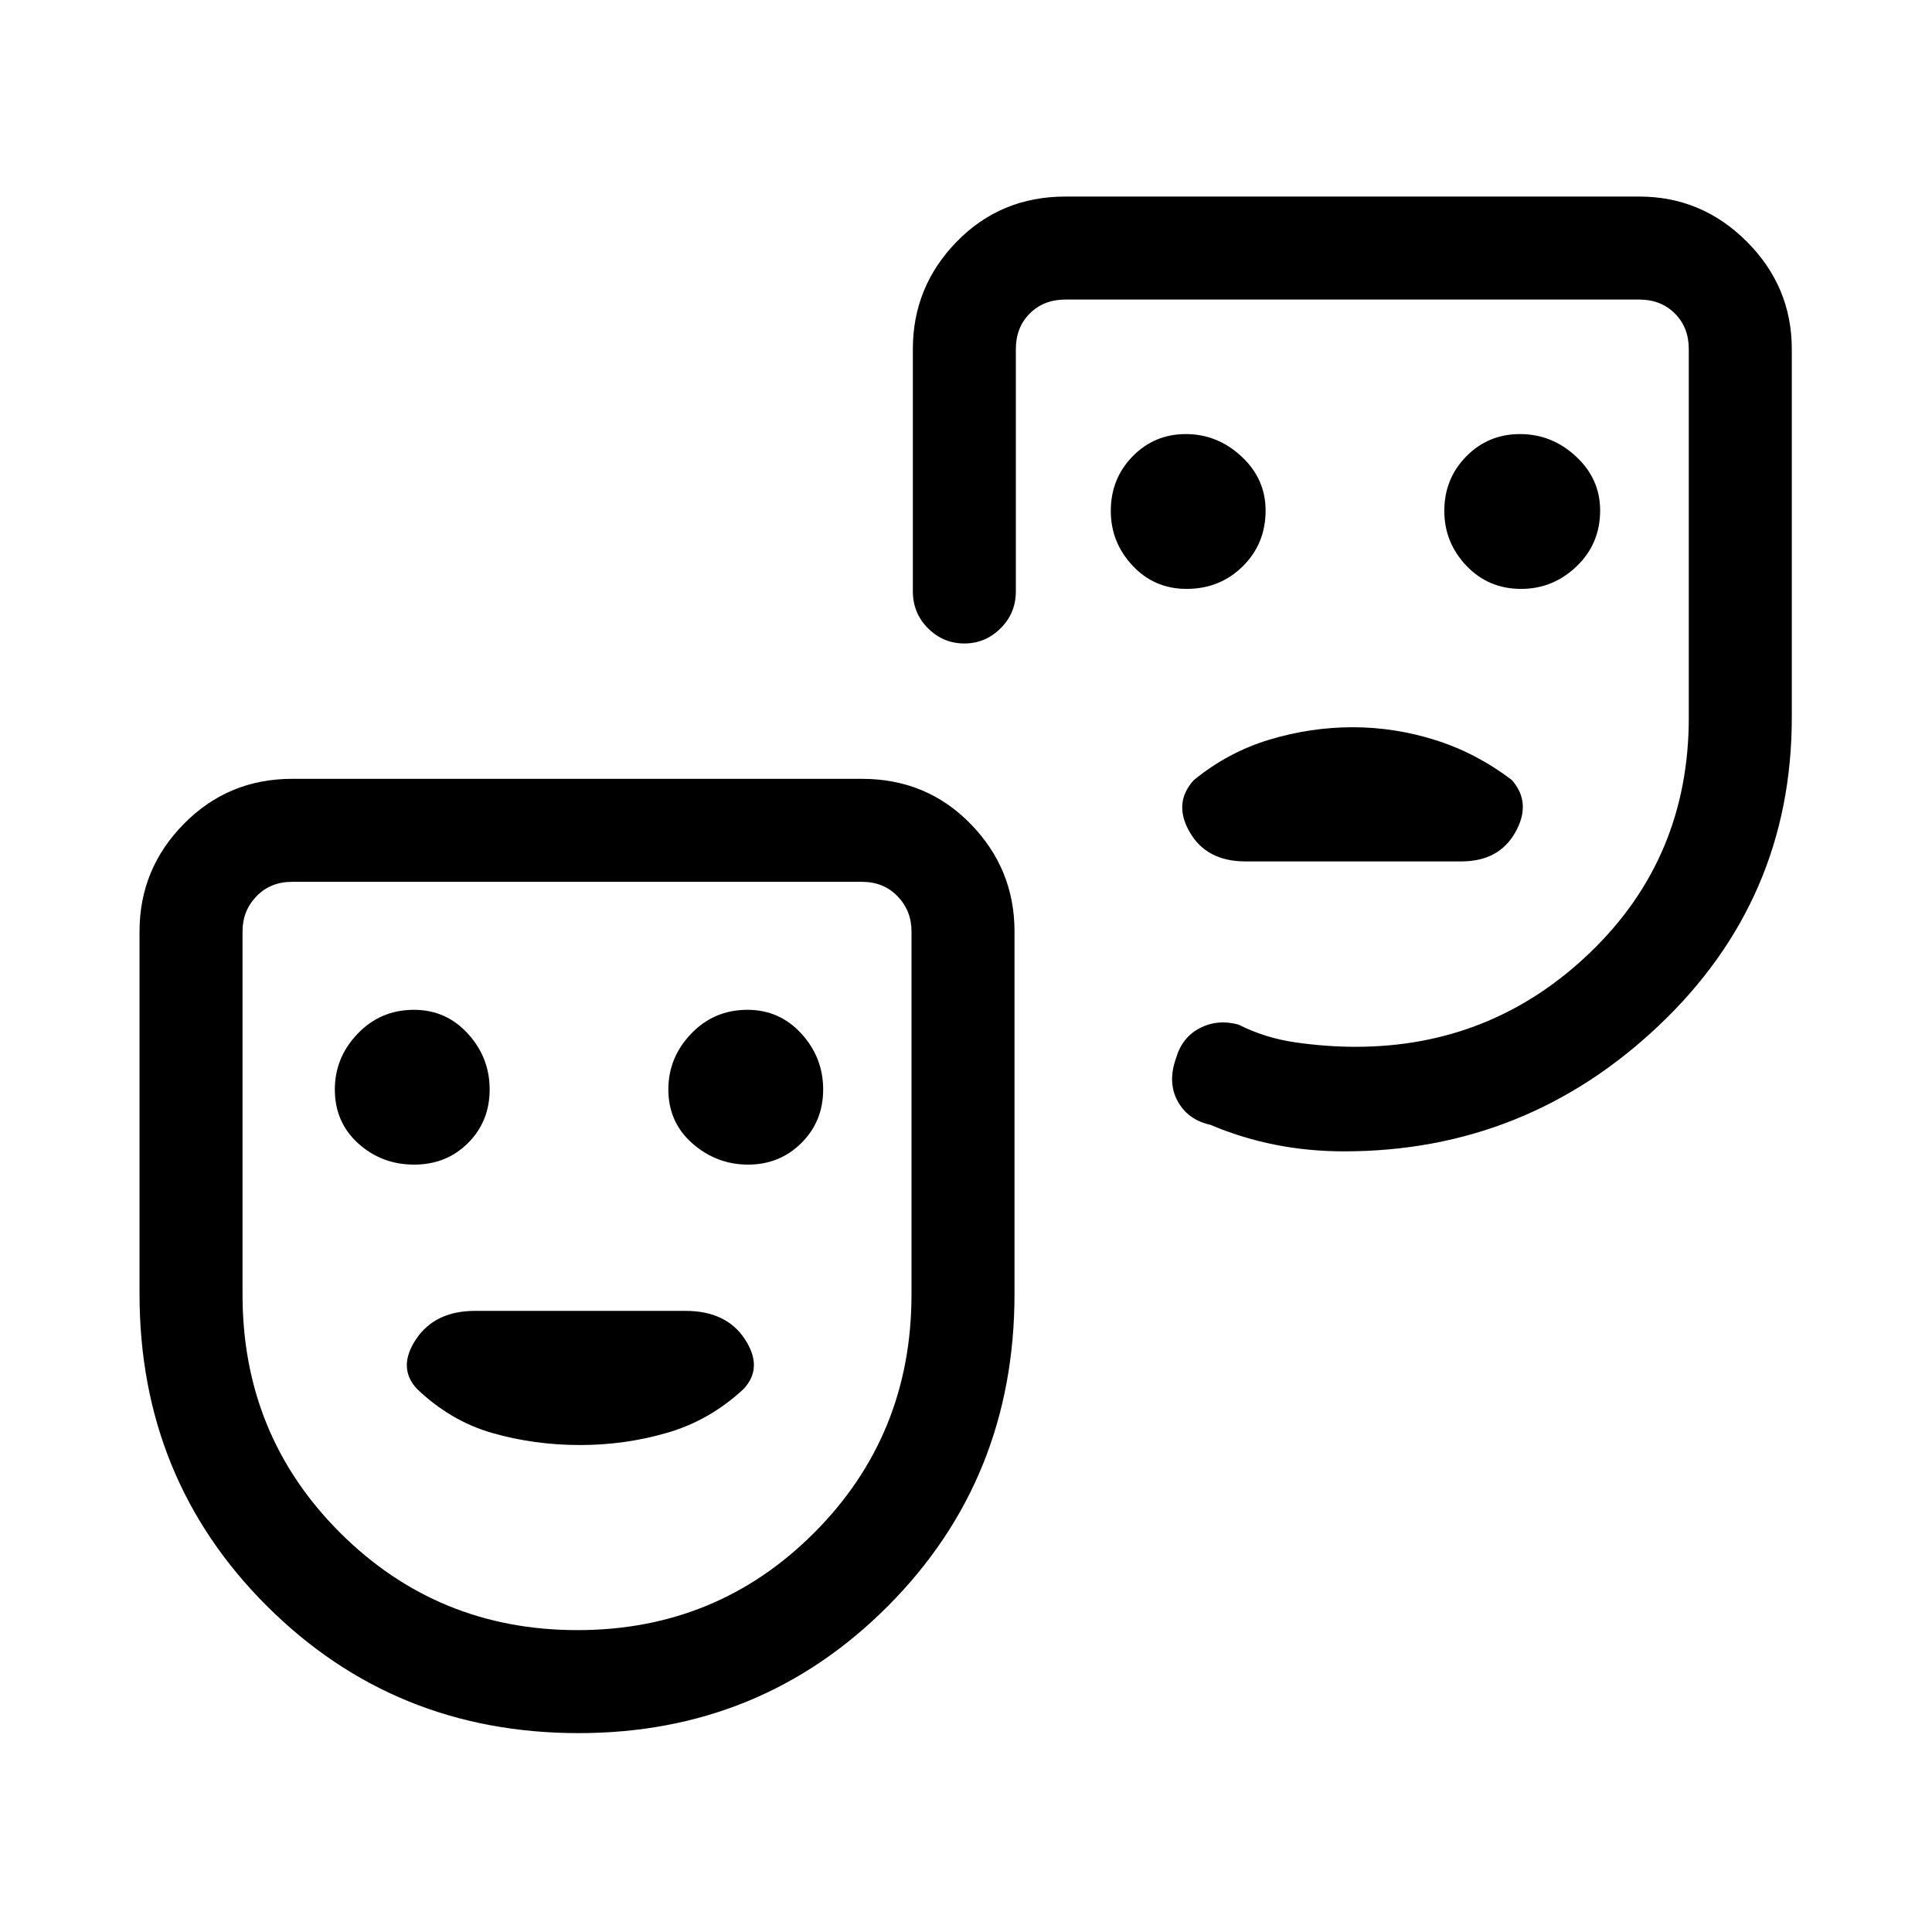 <svg xmlns="http://www.w3.org/2000/svg" height="40" viewBox="0 -960 960 960" width="40"><path d="M755.85-667.38q15.83 0 27.54-11.2 11.71-11.2 11.71-27.75 0-15.71-11.98-26.84-11.99-11.14-27.82-11.14t-26.73 11.1q-10.9 11.1-10.9 27.06 0 15.68 10.93 27.22 10.94 11.55 27.25 11.55Zm-166.27 0q16.56 0 27.92-11.2 11.37-11.2 11.37-27.75 0-15.71-11.97-26.84-11.98-11.14-27.65-11.14-15.68 0-26.49 11.1-10.81 11.1-10.81 27.06 0 15.68 10.82 27.22 10.82 11.55 26.81 11.55Zm82.6 68.74q-20.85 0-41.32 6.14-20.48 6.14-37.63 20.09-10.44 11.41-2.05 25.93 8.38 14.51 27.64 14.51H726.1q18.8 0 26.93-14.58 8.12-14.58-1.8-25.86-17.67-13.44-37.93-19.83-20.27-6.4-41.12-6.4ZM287.55-98.82q-91.6 0-154.91-63.14T69.33-317.05v-180.16q0-31.05 22.04-53.42T145.13-573h283.18q32.11 0 53.95 22.37 21.84 22.37 21.84 53.42v180.16q0 91.95-62.89 155.09-62.9 63.14-153.66 63.14Zm-.62-51.18q69.4 0 117.7-48.44 48.29-48.44 48.29-118.39v-180.38q0-10.25-6.92-17.43t-17.69-7.18H145.13q-10.77 0-17.69 7.18-6.93 7.18-6.93 17.43v180.49q0 69.98 48.51 118.35Q217.52-150 286.93-150Zm603.4-636.54v183.08q0 90.44-66.01 153-66.02 62.56-156.45 62.56-17.73 0-34.29-3.29-16.55-3.3-32.17-9.91-11.18-2.46-16.24-11.74-5.07-9.27-.84-21.24 3.05-10.51 11.86-15.06 8.81-4.55 19.17-1.76 13.3 6.72 28.59 8.89 15.3 2.16 29.64 2.16 67.97 0 116.77-47.07 48.79-47.08 48.79-116.47v-183.15q0-10.77-6.92-17.69-6.92-6.92-17.69-6.92H529.38q-10.76 0-17.69 6.92-6.92 6.92-6.92 17.69v120.36q0 10.86-7.58 18.39-7.57 7.53-18.04 7.53-10.47 0-18.01-7.53-7.55-7.53-7.55-18.39v-120.36q0-31.05 21.84-53.42t53.95-22.37h285.16q31.05 0 53.42 22.37t22.37 53.42ZM205.76-381.31q16.07 0 26.81-10.74 10.74-10.73 10.74-26.61 0-15.87-10.82-27.72t-26.81-11.85q-16.56 0-27.93 11.84-11.37 11.85-11.37 27.72 0 16.36 11.66 26.86 11.65 10.5 27.72 10.5Zm165.97 0q15.67 0 26.48-10.74 10.82-10.73 10.82-26.61 0-15.87-10.82-27.72t-26.81-11.85q-16.56 0-27.93 11.84-11.37 11.85-11.37 27.72 0 16.36 11.98 26.86 11.97 10.5 27.65 10.5Zm-83.47 139.34q22.59 0 43.64-6.2 21.05-6.19 37.68-21.74 9.78-10.6.54-24.67-9.25-14.06-29.56-14.06H236.15q-20.02 0-29.4 14.06-9.39 14.07.39 24.67 16.84 16.11 37.68 22.02 20.84 5.92 43.44 5.92Zm-1.21-94.44Zm381.39-289.33Z"/></svg>